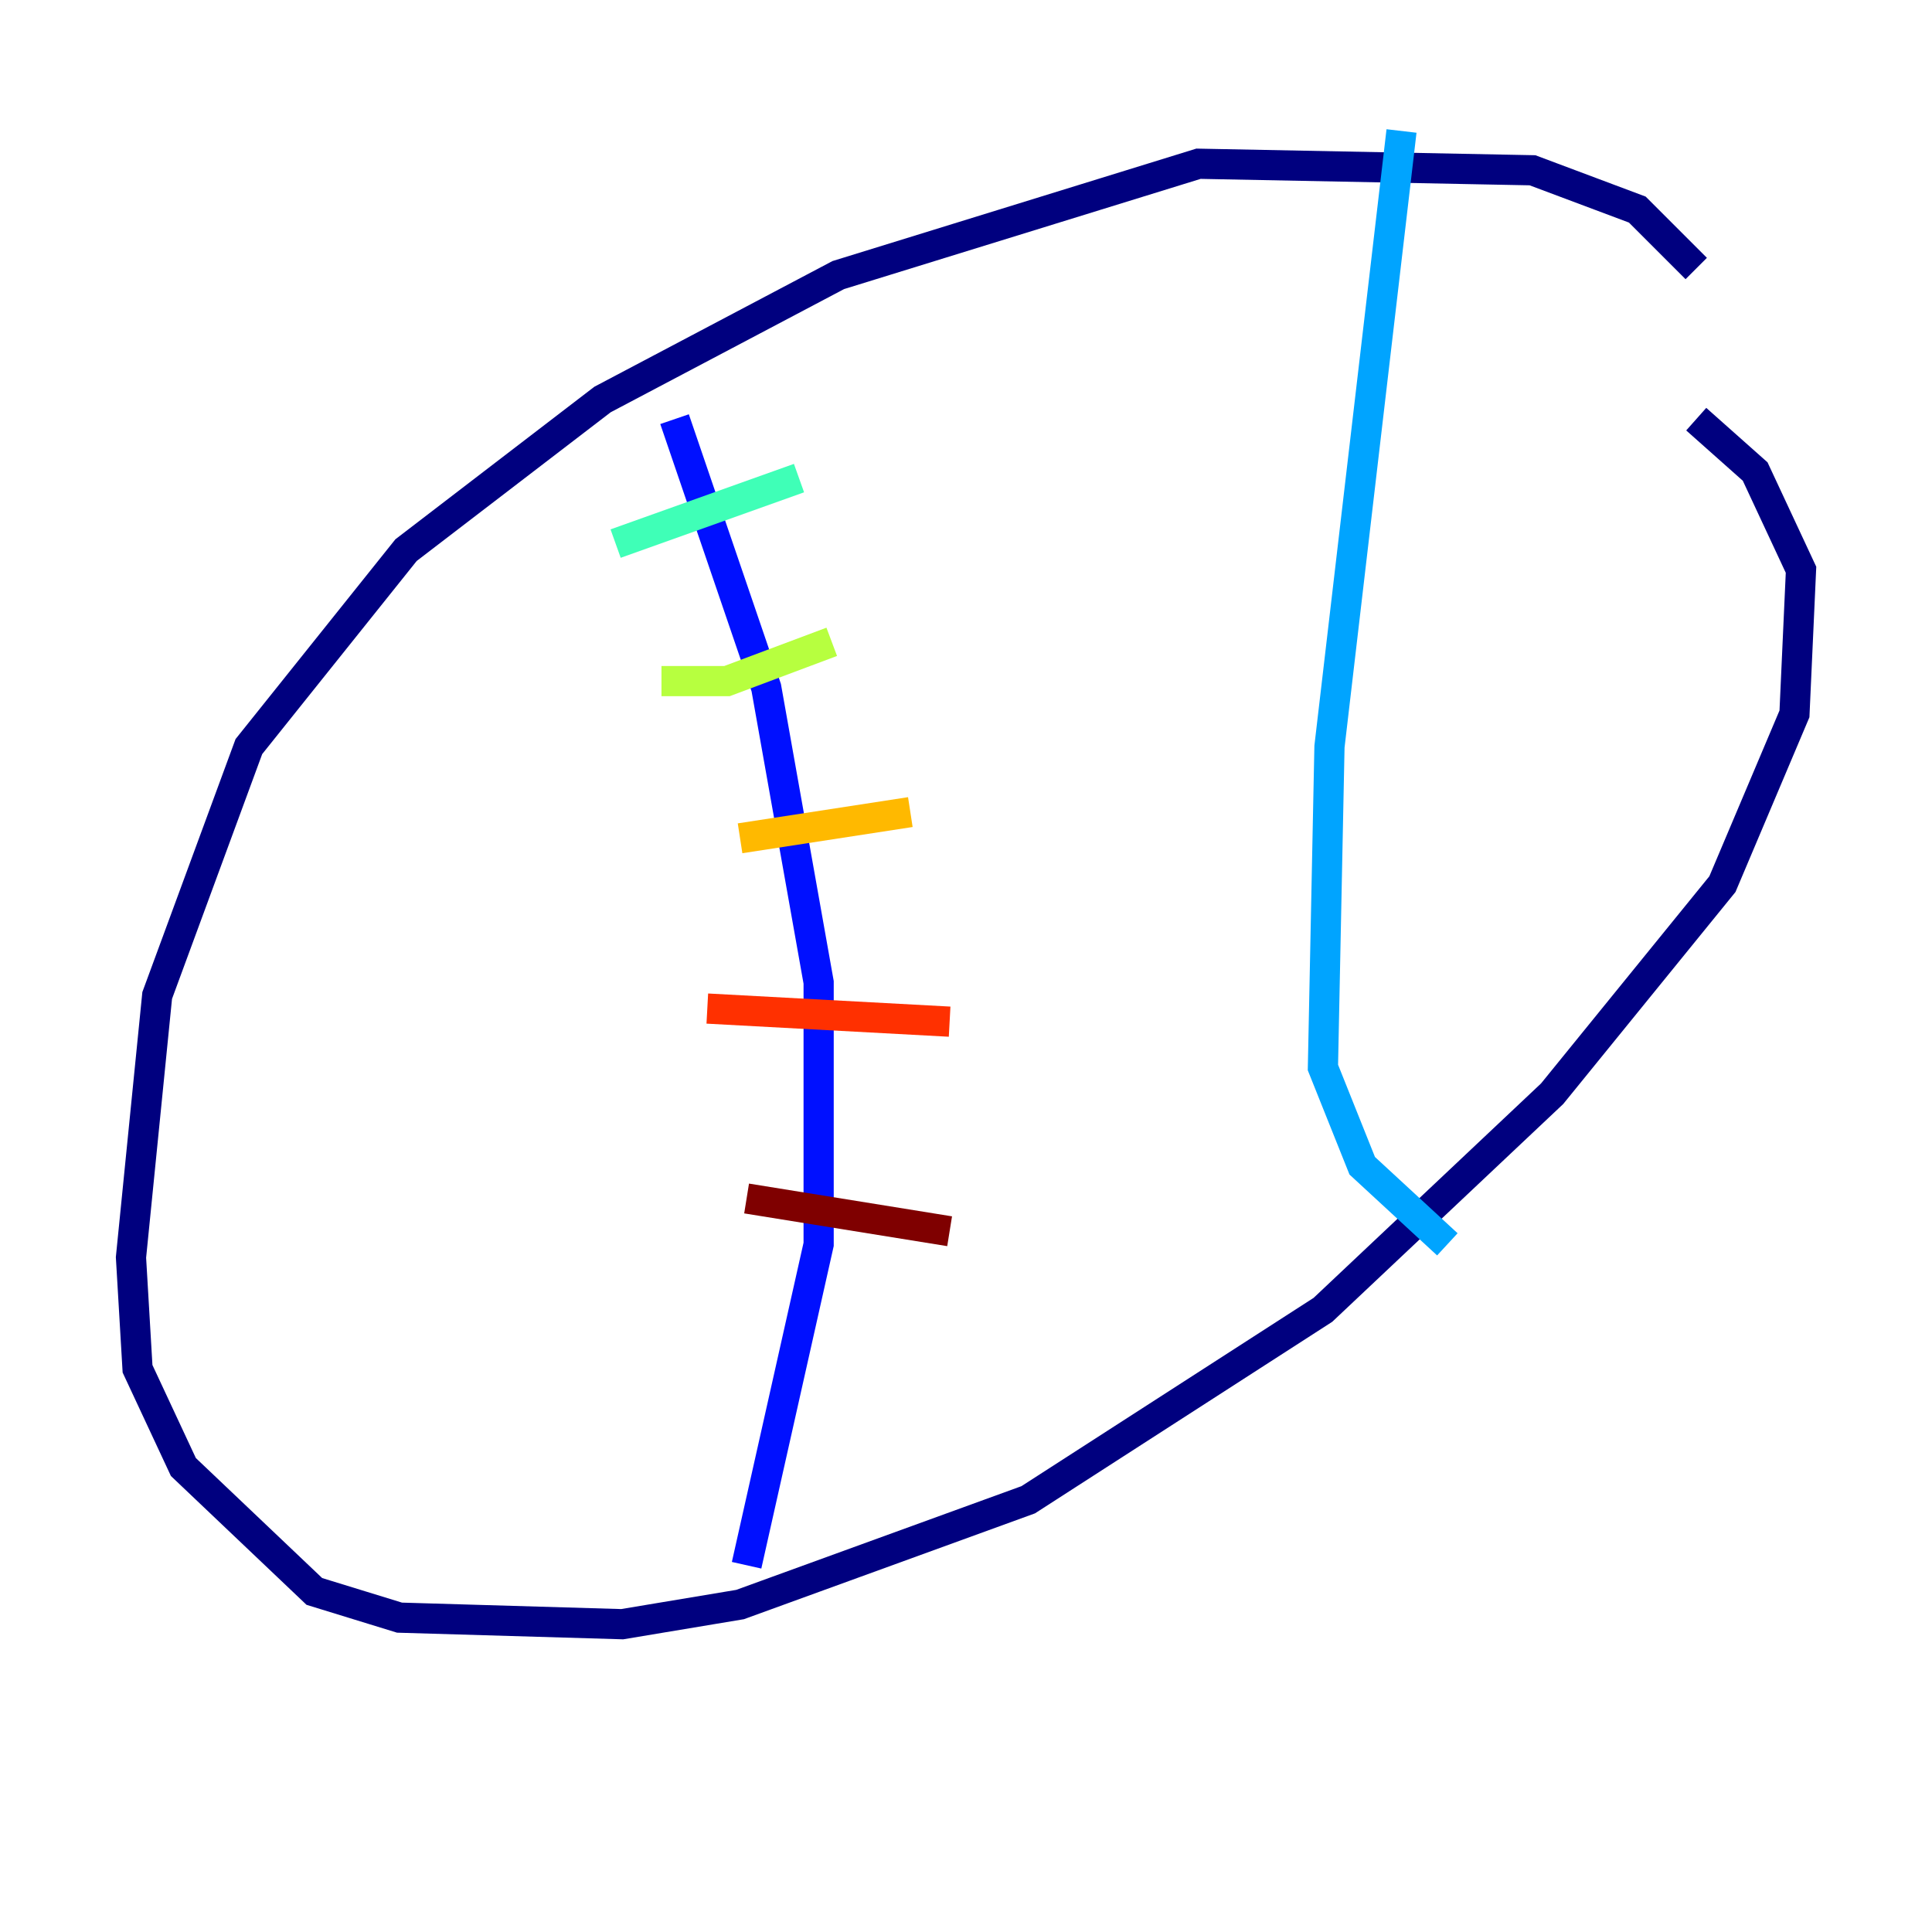 <?xml version="1.0" encoding="utf-8" ?>
<svg baseProfile="tiny" height="128" version="1.2" viewBox="0,0,128,128" width="128" xmlns="http://www.w3.org/2000/svg" xmlns:ev="http://www.w3.org/2001/xml-events" xmlns:xlink="http://www.w3.org/1999/xlink"><defs /><polyline fill="none" points="112.38,17.79 108.475,13.885 101.532,11.281 79.403,10.848 55.539,18.224 39.919,26.468 26.902,36.447 16.488,49.464 10.414,65.953 8.678,83.308 9.112,90.685 12.149,97.193 20.827,105.437 26.468,107.173 41.22,107.607 49.031,106.305 68.122,99.363 87.647,86.78 102.834,72.461 114.115,58.576 118.888,47.295 119.322,37.749 116.285,31.241 112.38,27.77" stroke="#00007f" stroke-width="2" /><polyline fill="none" points="44.691,27.77 50.766,45.559 54.237,65.085 54.237,82.441 49.464,103.702" stroke="#0010ff" stroke-width="2" /><polyline fill="none" points="92.854,8.678 88.081,49.464 87.647,70.725 90.251,77.234 95.891,82.441" stroke="#00a4ff" stroke-width="2" /><polyline fill="none" points="40.786,36.014 52.936,31.675" stroke="#3fffb7" stroke-width="2" /><polyline fill="none" points="43.824,45.125 48.163,45.125 55.105,42.522" stroke="#b7ff3f" stroke-width="2" /><polyline fill="none" points="49.031,55.539 60.312,53.803" stroke="#ffb900" stroke-width="2" /><polyline fill="none" points="46.861,66.82 62.915,67.688" stroke="#ff3000" stroke-width="2" /><polyline fill="none" points="49.464,79.403 62.915,81.573" stroke="#7f0000" stroke-width="2" /></svg>